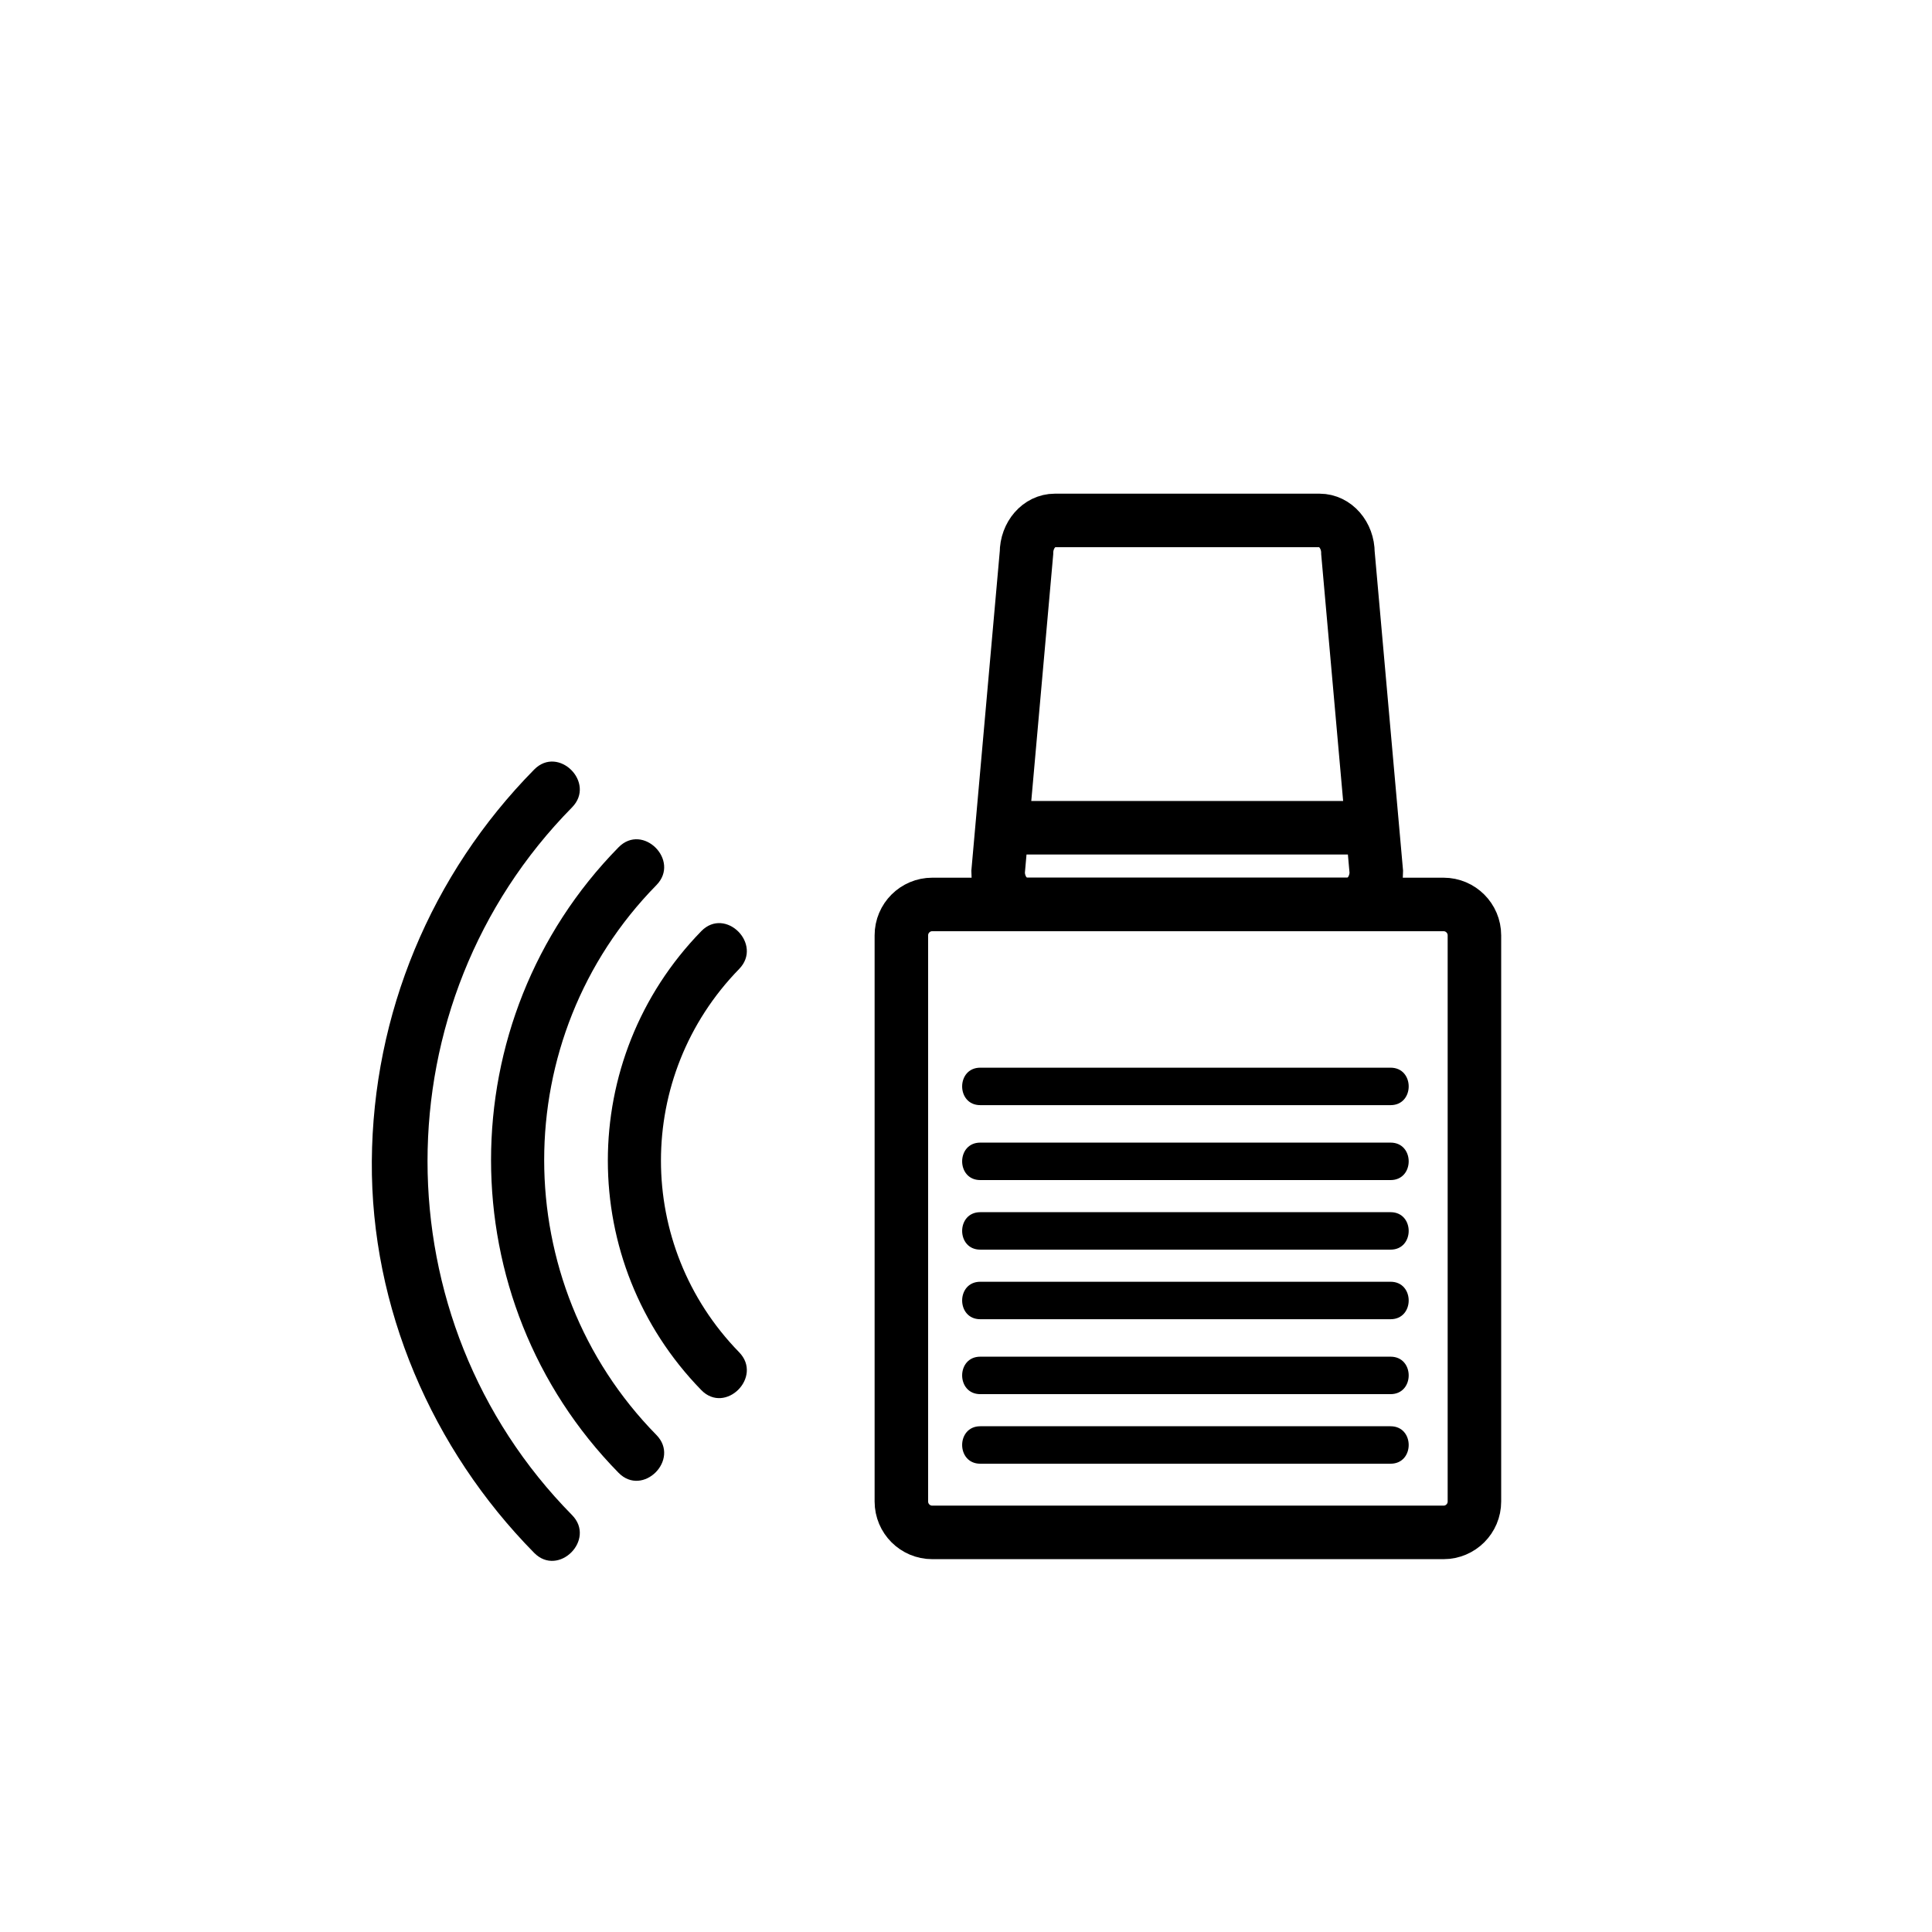 <?xml version="1.0" encoding="iso-8859-1"?>
<!-- Generator: Adobe Illustrator 16.0.0, SVG Export Plug-In . SVG Version: 6.00 Build 0)  -->
<!DOCTYPE svg PUBLIC "-//W3C//DTD SVG 1.1//EN" "http://www.w3.org/Graphics/SVG/1.1/DTD/svg11.dtd">
<svg version="1.1" xmlns="http://www.w3.org/2000/svg" xmlns:xlink="http://www.w3.org/1999/xlink" x="0px" y="0px" width="361px"
	 height="361px" viewBox="0 0 361 361" style="enable-background:new 0 0 361 361;" xml:space="preserve">
<g id="secur_x5F_alarm">
	<path style="fill:none;stroke:#000000;stroke-width:10;stroke-miterlimit:10;" d="M275.5,280.563c0,3.188-2.584,5.771-5.771,5.771
		h-95.534c-3.187,0-5.771-2.584-5.771-5.771V174.771c0-3.187,2.584-5.771,5.771-5.771h95.534c3.187,0,5.771,2.584,5.771,5.771
		V280.563z"/>
	<g>
		<g>
			<path style="fill:#000000;" d="M259.833,266.5c-25.556,0-51.111,0-76.667,0c-4.514,0-4.514,7,0,7c25.556,0,51.111,0,76.667,0
				C264.347,273.5,264.347,266.5,259.833,266.5L259.833,266.5z"/>
		</g>
	</g>
	<g>
		<g>
			<path style="fill:#000000;" d="M259.833,253.5c-25.556,0-51.111,0-76.667,0c-4.514,0-4.514,7,0,7c25.556,0,51.111,0,76.667,0
				C264.347,260.5,264.347,253.5,259.833,253.5L259.833,253.5z"/>
		</g>
	</g>
	<g>
		<g>
			<path style="fill:#000000;" d="M259.833,239.5c-25.556,0-51.111,0-76.667,0c-4.514,0-4.514,7,0,7c25.556,0,51.111,0,76.667,0
				C264.347,246.5,264.347,239.5,259.833,239.5L259.833,239.5z"/>
		</g>
	</g>
	<g>
		<g>
			<path style="fill:#000000;" d="M259.833,226.5c-25.556,0-51.111,0-76.667,0c-4.514,0-4.514,7,0,7c25.556,0,51.111,0,76.667,0
				C264.347,233.5,264.347,226.5,259.833,226.5L259.833,226.5z"/>
		</g>
	</g>
	<g>
		<g>
			<path style="fill:#000000;" d="M259.833,213.5c-25.556,0-51.111,0-76.667,0c-4.514,0-4.514,7,0,7c25.556,0,51.111,0,76.667,0
				C264.347,220.5,264.347,213.5,259.833,213.5L259.833,213.5z"/>
		</g>
	</g>
	<g>
		<g>
			<path style="fill:#000000;" d="M259.833,199.5c-25.556,0-51.111,0-76.667,0c-4.514,0-4.514,7,0,7c25.556,0,51.111,0,76.667,0
				C264.347,206.5,264.347,199.5,259.833,199.5L259.833,199.5z"/>
		</g>
	</g>
	<path style="fill:none;stroke:#000000;stroke-width:10;stroke-miterlimit:10;" d="M257.166,162.908
		c0,3.364-2.373,6.092-5.299,6.092H191.8c-2.927,0-5.3-2.728-5.3-6.092l5.3-59.571c0-3.364,2.373-6.092,5.3-6.092h49.467
		c2.928,0,5.301,2.728,5.301,6.092L257.166,162.908z"/>
	
		<line style="fill:none;stroke:#000000;stroke-width:10;stroke-miterlimit:10;" x1="190.166" y1="154.667" x2="254.166" y2="154.667"/>
	<g>
		<g>
			<path style="fill:#000000;" d="M131.036,173.991c-23.279,23.884-23.279,61.865,0,85.749c4.507,4.625,11.573-2.452,7.071-7.07
				c-19.474-19.98-19.474-51.628,0-71.607C142.609,176.444,135.543,169.367,131.036,173.991L131.036,173.991z"/>
		</g>
	</g>
	<g>
		<g>
			<path style="fill:#000000;" d="M115.581,158.317c-31.769,32.364-31.77,84.515-0.001,116.879c4.523,4.608,11.59-2.467,7.071-7.07
				c-27.96-28.484-27.959-74.254,0.001-102.738C127.17,160.785,120.104,153.709,115.581,158.317L115.581,158.317z"/>
		</g>
	</g>
	<g>
		<g>
			<path style="fill:#000000;" d="M99.813,143.792c-19.296,19.582-30.146,45.687-30.337,73.185
				c-0.19,27.35,11.239,53.803,30.337,73.184c4.532,4.599,11.6-2.476,7.071-7.07c-36-36.533-36-95.694,0-132.227
				C111.413,146.268,104.345,139.193,99.813,143.792L99.813,143.792z"/>
		</g>
	</g>
</g>
<g id="Ebene_1">
</g>
</svg>
